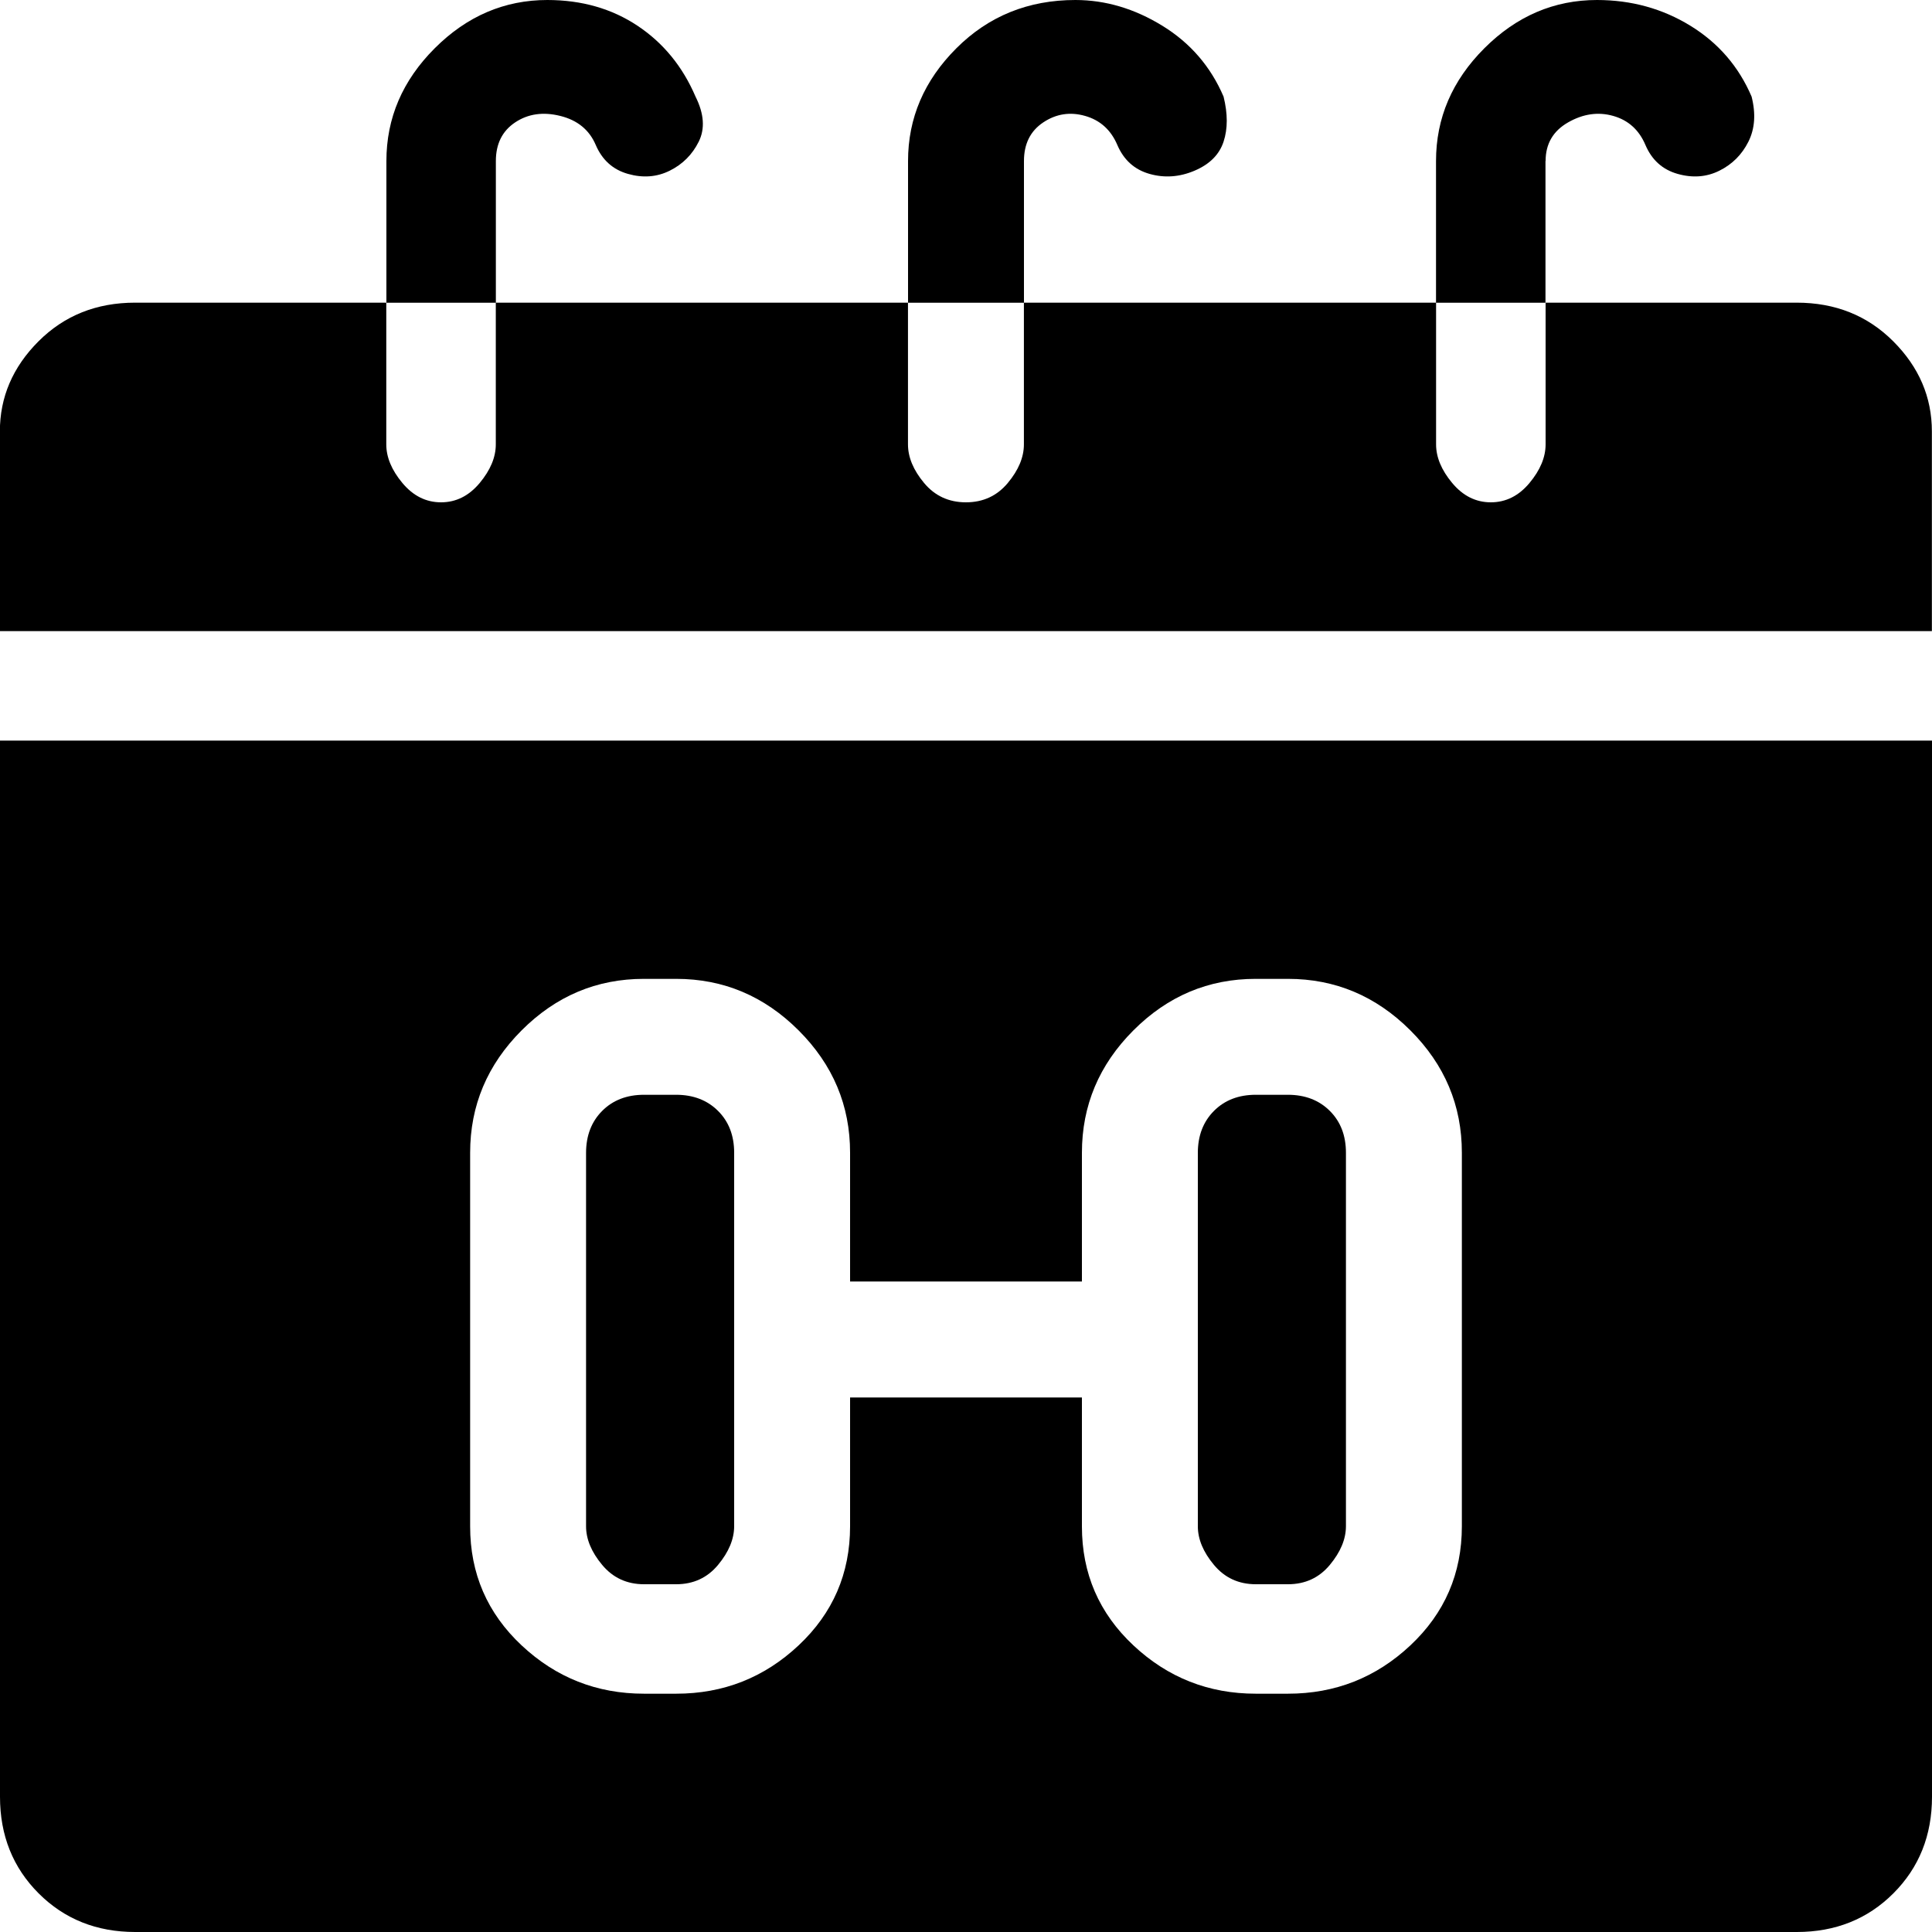<!-- Generated by IcoMoon.io -->
<svg version="1.1" xmlns="http://www.w3.org/2000/svg" width="32" height="32" viewBox="0 0 32 32">
<title>-gym</title>
<path d="M29.76 5.013h-4.16v2.347q0 0.32-0.267 0.64t-0.64 0.32-0.64-0.32-0.267-0.64v-2.347h-6.827v2.347q0 0.32-0.267 0.64t-0.693 0.32-0.693-0.32-0.267-0.64v-2.347h-6.827v2.347q0 0.32-0.267 0.64t-0.64 0.32-0.64-0.32-0.267-0.64v-2.347h-4.16q-0.96 0-1.6 0.64t-0.64 1.493v3.307h32v-3.307q0-0.853-0.64-1.493t-1.6-0.64zM10.667 26.24h0.533q0.427 0 0.693-0.32t0.267-0.64v-6.187q0-0.427-0.267-0.693t-0.693-0.267h-0.533q-0.427 0-0.693 0.267t-0.267 0.693v6.187q0 0.32 0.267 0.64t0.693 0.32zM20.8 26.24h0.533q0.427 0 0.693-0.32t0.267-0.64v-6.187q0-0.427-0.267-0.693t-0.693-0.267h-0.533q-0.427 0-0.693 0.267t-0.267 0.693v6.187q0 0.32 0.267 0.64t0.693 0.32zM0 29.76q0 0.96 0.64 1.6t1.6 0.64h27.52q0.96 0 1.6-0.64t0.64-1.6v-17.493h-32v17.493zM7.787 19.093q0-1.173 0.853-2.027t2.027-0.853h0.533q1.173 0 2.027 0.853t0.853 2.027v2.133h3.84v-2.133q0-1.173 0.853-2.027t2.027-0.853h0.533q1.173 0 2.027 0.853t0.853 2.027v6.187q0 1.173-0.853 1.973t-2.027 0.8h-0.533q-1.173 0-2.027-0.8t-0.853-1.973v-2.133h-3.84v2.133q0 1.173-0.853 1.973t-2.027 0.8h-0.533q-1.173 0-2.027-0.8t-0.853-1.973v-6.187zM8.213 2.667q0-0.427 0.32-0.64t0.747-0.107 0.587 0.48 0.533 0.48 0.693-0.053 0.48-0.48-0.053-0.747q-0.32-0.747-0.96-1.173t-1.493-0.427q-1.067 0-1.867 0.8t-0.8 1.867v2.347h1.813v-2.347zM16.96 2.667q0-0.427 0.32-0.64t0.693-0.107 0.533 0.48 0.533 0.48 0.747-0.053 0.48-0.48 0-0.747q-0.32-0.747-1.013-1.173t-1.44-0.427q-1.173 0-1.973 0.8t-0.8 1.867v2.347h1.92v-2.347zM25.6 2.667q0-0.427 0.373-0.64t0.747-0.107 0.533 0.48 0.533 0.48 0.693-0.053 0.48-0.48 0.053-0.747q-0.32-0.747-1.013-1.173t-1.547-0.427q-1.067 0-1.867 0.8t-0.8 1.867v2.347h1.813v-2.347z"></path>
</svg>
